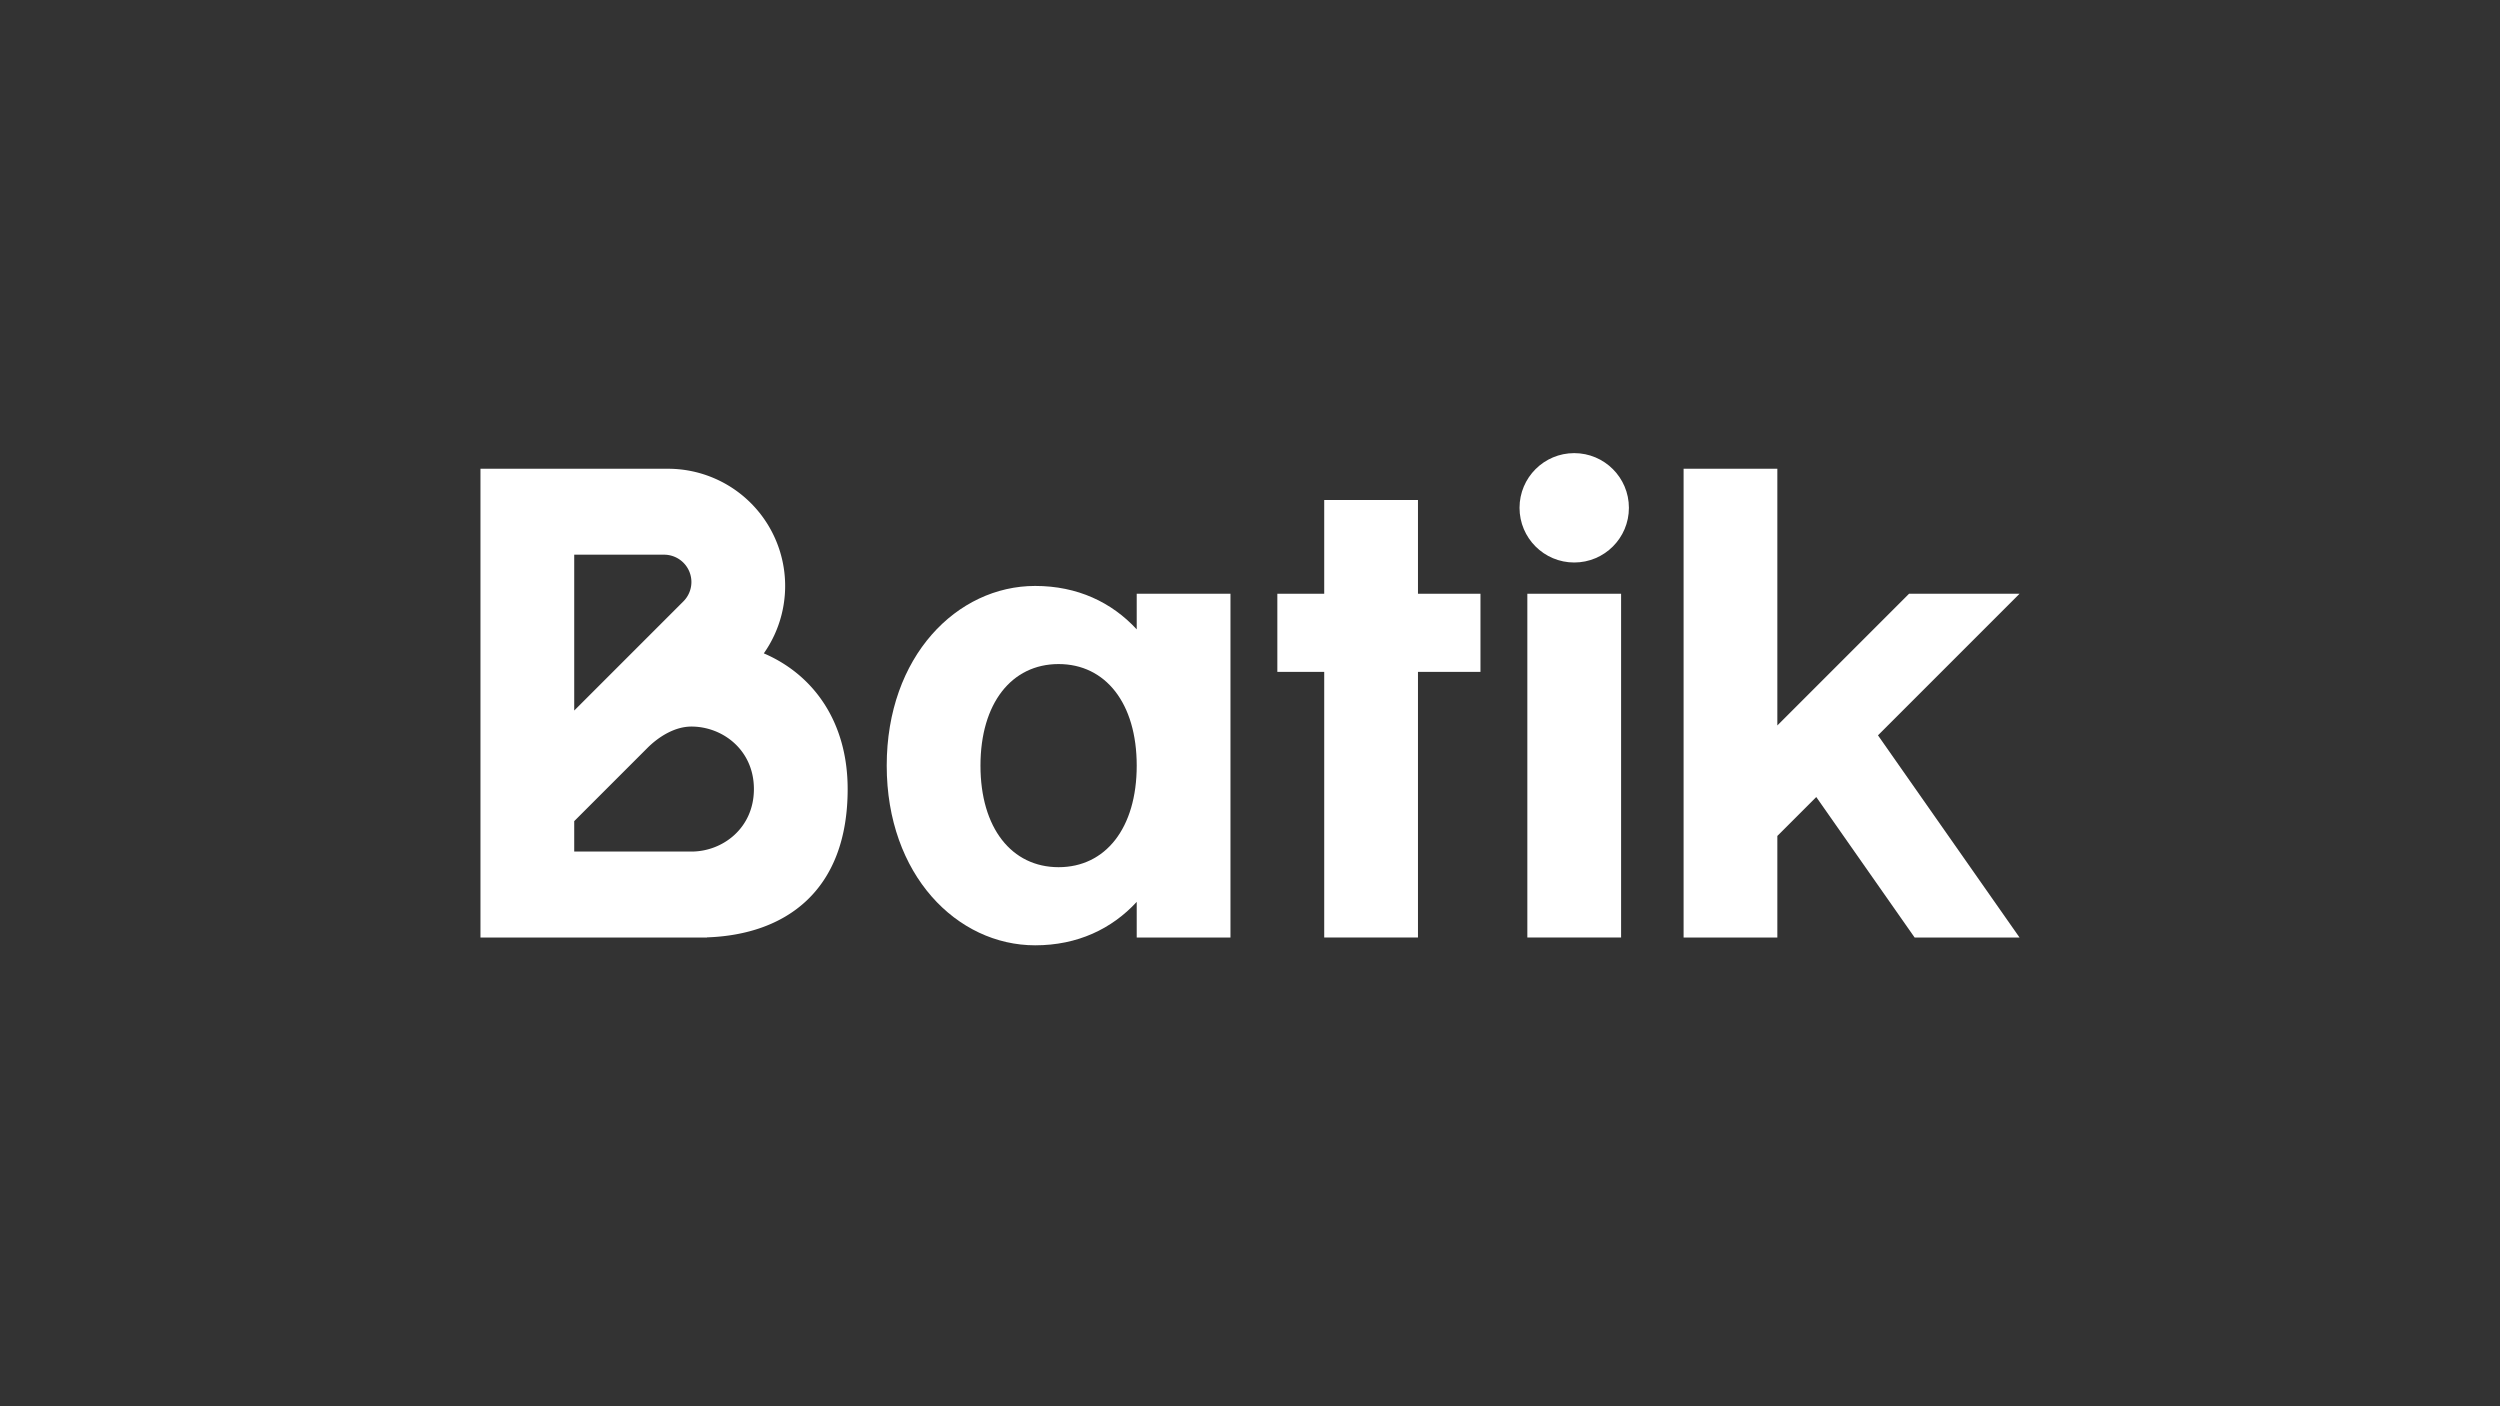 <svg xmlns="http://www.w3.org/2000/svg" viewBox="0 0 1920 1080"><rect x="0" y="0" width="1920" height="1080" fill="#333333" stroke="none"/><defs><style>.cls-1{fill:#fff;}</style></defs><g id="Layer_1" data-name="Layer 1"><path class="cls-1" d="M873,483.35C853.83,462.57,827.47,450,795,450c-60,0-114,54-114,138s54,138,114,138c32.47,0,58.83-12.57,78-33.35V720h72V456H873ZM813,666c-36,0-60-30-60-78s24-78,60-78,60,30,60,78S849,666,813,666Z"/><polygon class="cls-1" points="1089 384 1017 384 1017 456 981 456 981 516 1017 516 1017 720 1089 720 1089 516 1137 516 1137 456 1089 456 1089 384"/><rect class="cls-1" x="1173" y="456" width="72" height="264"/><circle class="cls-1" cx="1209" cy="390" r="42"/><path class="cls-1" d="M586.61,501.78A90,90,0,0,0,513,360H369V720H543v-.1c60.17-2.06,108-35.49,108-113.9C651,554.34,624.72,518.12,586.61,501.78ZM510,426a21,21,0,0,1,14.85,35.85h0L441,545.7V426Zm21,228H441V630.63l56.06-56.06C506.43,565.2,518.72,558,531,558c24,0,48,18,48,48S555,654,531,654Z"/><polygon class="cls-1" points="1551 456 1466.15 456 1365 557.15 1365 360 1293 360 1293 720 1365 720 1365 642 1394.89 612.11 1470.43 720 1551 720 1442.28 564.73 1551 456"/></g></svg>